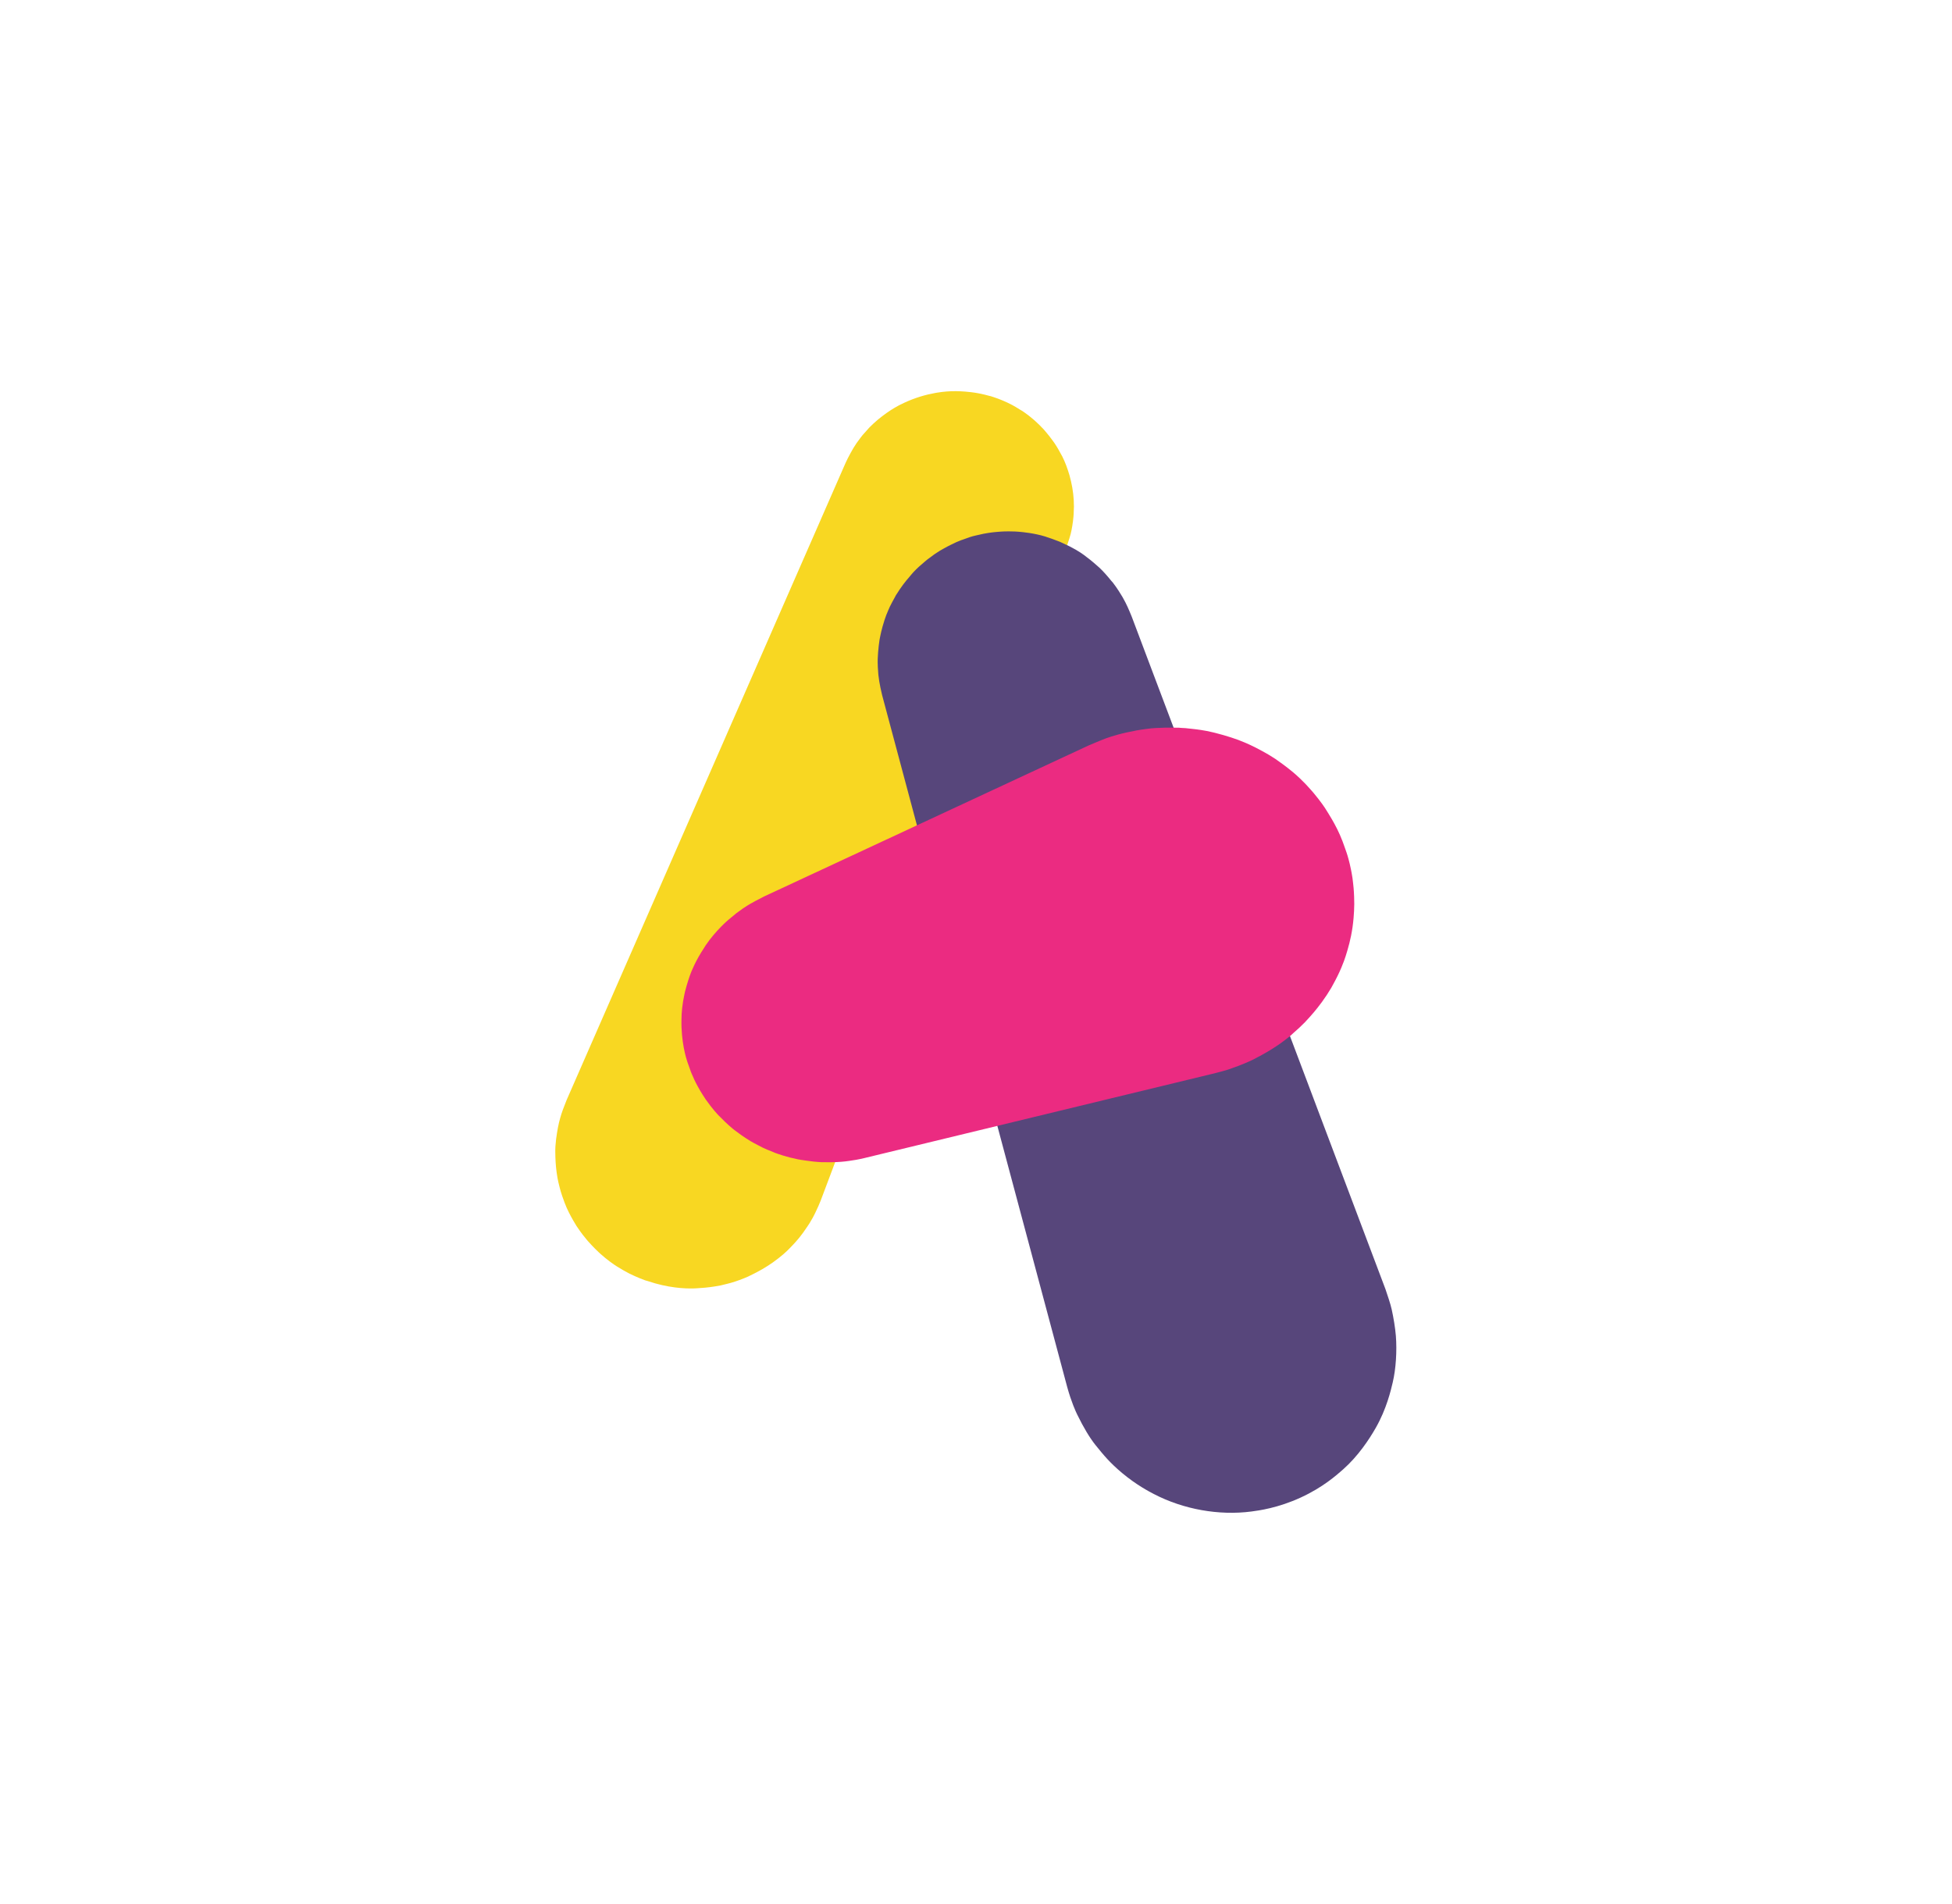 <?xml version="1.0" encoding="UTF-8" standalone="no"?>

<svg
   version="1.1"
   id="Layer_1"
   x="0px"
   y="0px"
   viewBox="0 0 373.8 364.6"
   xml:space="preserve"
   width="373.8"
   height="364.6"
   xmlns="http://www.w3.org/2000/svg"
   xmlns:svg="http://www.w3.org/2000/svg"
   style="background-color:#3c1053"><defs
   id="defs13" />&#10;<style
   type="text/css"
   id="style1">&#10;	.st0{fill:#F9383D;}&#10;	.st1{fill:#FFFFFF;}&#10;	.st2{fill-rule:evenodd;clip-rule:evenodd;fill:#FFFFFF;}&#10;</style>&#10;&#10;&#10;&#10;&#10;&#10;&#10;&#10;&#10;&#10;&#10;&#10;&#10;&#10;<g
   id="g1"
   transform="matrix(0.883,0,0,0.883,22.156,13.713)"><path
     d="m 207.753,95.801 c 0.037,-0.62 0.055,-1.149 0.055,-1.489 0.006,-1.833 -0.205,-3.647 -0.62,-5.44 -0.092,-0.424 -0.205,-0.864 -0.33,-1.313 -0.466,-1.579 -0.926,-2.82 -1.565,-4.105 -0.663,-1.261 -1.198,-2.167 -1.76,-2.995 -0.112,-0.163 -0.224,-0.305 -0.336,-0.461 -0.491,-0.683 -0.984,-1.315 -1.487,-1.893 -0.17,-0.199 -0.341,-0.408 -0.518,-0.6 -0.599,-0.647 -1.181,-1.212 -1.738,-1.712 -0.168,-0.151 -0.331,-0.292 -0.497,-0.436 -0.697,-0.593 -1.311,-1.063 -1.818,-1.417 -0.32,-0.219 -0.415,-0.289 -0.483,-0.335 -0.193,-0.123 -0.377,-0.22 -0.568,-0.336 -0.541,-0.339 -1.068,-0.664 -1.579,-0.94 -0.804,-0.421 -1.471,-0.739 -2.1,-1.001 -0.779,-0.325 -1.402,-0.556 -1.947,-0.731 -0.357,-0.117 -0.531,-0.18 -0.653,-0.213 -0.164,-0.047 -0.327,-0.076 -0.494,-0.12 -0.571,-0.159 -1.13,-0.299 -1.675,-0.411 -0.16,-0.033 -0.323,-0.068 -0.483,-0.096 -0.565,-0.107 -1.11,-0.191 -1.634,-0.253 -0.442,-0.056 -0.878,-0.099 -1.317,-0.132 -0.364,-0.027 -0.728,-0.053 -1.069,-0.067 -0.29,-0.011 -0.582,-0.023 -0.871,-0.023 -1.447,-0.013 -2.753,0.099 -4.148,0.325 l -0.364,0.063 c -2.1,0.372 -4.397,1.043 -6.661,2.088 -0.384,0.169 -0.711,0.329 -1.099,0.532 l -0.363,0.196 c -0.446,0.241 -0.967,0.544 -1.542,0.911 -1.246,0.812 -2.499,1.745 -3.748,2.9 -0.146,0.139 -0.278,0.269 -0.414,0.399 -0.15,0.149 -0.303,0.283 -0.453,0.437 -0.697,0.761 -1.14,1.252 -1.504,1.681 -0.167,0.192 -0.297,0.387 -0.453,0.583 -0.667,0.871 -1.123,1.531 -1.515,2.189 -0.255,0.42 -0.411,0.707 -0.568,0.996 -0.486,0.877 -0.868,1.647 -1.092,2.137 -0.218,0.489 -0.436,0.987 -0.643,1.459 -1.382,3.16 -3.002,6.849 -4.35,9.927 -0.112,0.256 -0.238,0.545 -0.344,0.789 -0.088,0.203 -0.191,0.439 -0.285,0.655 -0.487,1.112 -1.029,2.344 -1.549,3.539 -0.31,0.7 -0.609,1.385 -0.875,1.995 -0.201,0.456 -0.429,0.977 -0.643,1.465 -1.563,3.565 -3.431,7.831 -4.891,11.167 -1.432,3.276 -3.256,7.436 -4.818,11.008 -0.294,0.671 -0.596,1.364 -0.869,1.983 -0.496,1.135 -1.089,2.483 -1.667,3.804 -0.435,0.993 -0.864,1.976 -1.238,2.828 -0.818,1.864 -1.76,4.023 -2.713,6.192 -0.633,1.448 -1.266,2.893 -1.875,4.288 -0.47,1.071 -0.927,2.113 -1.344,3.069 -0.432,0.989 -0.905,2.065 -1.389,3.171 -1.569,3.583 -3.321,7.587 -4.724,10.785 -0.108,0.245 -0.231,0.531 -0.347,0.792 -0.885,2.023 -1.946,4.443 -2.777,6.339 -1.47,3.359 -3.315,7.567 -4.959,11.325 -0.497,1.132 -0.98,2.237 -1.426,3.255 -1.402,3.199 -3.131,7.147 -4.723,10.79 -0.116,0.262 -0.232,0.525 -0.344,0.783 -0.527,1.204 -1.038,2.373 -1.511,3.449 -1.007,2.307 -2.358,5.379 -3.365,7.687 -2.067,4.715 -4.82,11.005 -6.885,15.724 -0.616,1.534 -1.042,2.649 -1.382,3.861 -0.371,1.281 -0.622,2.589 -0.906,4.672 -0.125,1.008 -0.186,2.04 -0.167,2.817 0.015,1.491 0.096,2.961 0.303,4.423 0.051,0.445 0.224,1.582 0.633,3.137 0.149,0.6 0.323,1.193 0.561,1.892 0.226,0.644 0.361,1.024 0.528,1.468 0.549,1.461 1.266,2.803 1.831,3.783 0.388,0.667 0.606,1.024 0.732,1.231 0.201,0.319 0.503,0.744 0.793,1.156 0.353,0.504 0.785,1.043 1.272,1.632 0.127,0.153 0.252,0.317 0.378,0.463 0.269,0.315 0.565,0.624 0.872,0.952 0.496,0.528 0.983,1.014 1.46,1.459 0.146,0.132 0.265,0.258 0.418,0.391 1.501,1.344 2.839,2.272 3.679,2.8 1.058,0.644 1.855,1.108 2.59,1.477 1.667,0.833 3.403,1.467 3.42,1.469 0.204,0.073 0.398,0.104 0.599,0.171 4.289,1.455 7.943,1.663 10.121,1.585 0.215,-0.004 0.382,-0.026 0.566,-0.032 0.555,-0.027 1.129,-0.071 1.725,-0.127 0.701,-0.067 1.361,-0.149 2.005,-0.251 0.435,-0.07 0.868,-0.137 1.32,-0.226 0.477,-0.1 0.899,-0.212 1.334,-0.325 0.303,-0.076 0.602,-0.146 0.916,-0.236 0.68,-0.198 1.287,-0.398 1.844,-0.604 0.858,-0.316 1.454,-0.557 1.913,-0.767 l 0.327,-0.163 c 0.225,-0.104 0.453,-0.22 0.681,-0.332 0.572,-0.281 1.109,-0.568 1.62,-0.854 0.16,-0.089 0.317,-0.172 0.477,-0.267 0.858,-0.5 1.61,-0.988 2.28,-1.46 1.889,-1.348 3.011,-2.415 3.557,-2.985 1.201,-1.215 1.922,-2.068 2.165,-2.38 0.547,-0.678 1.062,-1.381 1.708,-2.351 0.162,-0.246 0.313,-0.472 0.484,-0.731 0.319,-0.522 0.527,-0.875 0.717,-1.224 0.092,-0.17 0.177,-0.336 0.266,-0.508 0.098,-0.193 0.2,-0.389 0.292,-0.583 0.484,-0.987 0.882,-1.912 1.155,-2.596 l 16.359,-43.453 c 12.53,-33.307 25.997,-69.094 36.956,-98.218 l 0.207,-0.632 c 0.735,-2.233 0.78,-2.436 1.048,-3.973 0.129,-0.749 0.208,-1.431 0.263,-2.057 0.02,-0.229 0.03,-0.46 0.048,-0.688"
     style="fill:#f8d722;fill-opacity:1;fill-rule:evenodd;stroke:none;stroke-width:0.133"
     id="path20" /><path
     d="m 277.628,274.103 c -0.137,-1.727 -0.521,-4.012 -0.899,-5.706 -0.299,-1.346 -0.916,-3.086 -1.351,-4.394 -0.384,-1.018 -0.808,-2.142 -1.229,-3.26 -1.333,-3.533 -2.791,-7.391 -4.14,-10.97 -0.505,-1.342 -1.004,-2.656 -1.455,-3.859 -0.983,-2.603 -2.296,-6.081 -3.279,-8.684 -1.383,-3.664 -3.1,-8.212 -4.664,-12.355 -0.575,-1.529 -1.133,-3.009 -1.641,-4.357 -1.36,-3.597 -3.057,-8.1 -4.584,-12.144 -0.495,-1.304 -0.969,-2.567 -1.407,-3.729 -0.455,-1.208 -0.993,-2.624 -1.524,-4.034 -0.479,-1.266 -0.952,-2.524 -1.364,-3.609 -1.668,-4.423 -3.893,-10.317 -5.56,-14.737 -1.591,-4.213 -3.709,-9.829 -5.3,-14.045 -0.768,-2.033 -1.792,-4.745 -2.56,-6.783 -1.083,-2.867 -2.425,-6.429 -3.652,-9.675 -0.451,-1.2 -0.889,-2.359 -1.287,-3.421 -1.42,-3.753 -3.308,-8.756 -4.725,-12.513 -0.685,-1.815 -1.601,-4.237 -2.286,-6.052 -0.324,-0.857 -0.675,-1.788 -1.039,-2.753 -0.759,-2.016 -1.578,-4.185 -2.339,-6.205 -0.364,-0.965 -0.716,-1.893 -1.04,-2.755 l 0.007,0.023 -0.01,-0.023 c -0.601,-1.456 -1.049,-2.548 -1.868,-3.981 l -0.046,-0.092 c -0.168,-0.3 -0.391,-0.64 -0.599,-0.969 -0.097,-0.153 -0.167,-0.28 -0.271,-0.444 l -0.03,-0.04 c -0.415,-0.629 -0.846,-1.252 -1.247,-1.763 l -0.32,-0.356 c -0.879,-1.097 -1.761,-2.084 -2.604,-2.877 l -0.294,-0.255 c -1.199,-1.093 -2.303,-1.933 -3.081,-2.511 l -0.01,-0.005 -0.009,-0.007 c -0.816,-0.601 -2.34,-1.553 -4.494,-2.512 -0.244,-0.112 -0.489,-0.235 -0.729,-0.333 -0.193,-0.081 -0.424,-0.157 -0.628,-0.237 -0.702,-0.273 -1.39,-0.524 -2.058,-0.728 -0.154,-0.049 -0.271,-0.103 -0.428,-0.152 -1.186,-0.361 -2.343,-0.596 -3.411,-0.761 l -0.051,-0.009 c -0.481,-0.072 -0.945,-0.132 -1.38,-0.179 -1.291,-0.141 -2.372,-0.176 -3.101,-0.167 h -0.05 c -0.337,-0.004 -1.297,0.005 -2.64,0.132 -0.237,0.023 -0.471,0.044 -0.695,0.071 l -0.301,0.035 -0.323,0.045 -0.385,0.056 c -0.357,0.057 -0.718,0.119 -1.029,0.175 l -0.141,0.033 c -0.498,0.096 -0.956,0.199 -1.383,0.309 l -0.147,0.033 c -0.832,0.171 -1.838,0.517 -2.77,0.877 -0.151,0.051 -0.281,0.099 -0.442,0.151 -0.597,0.211 -1.377,0.569 -2.198,0.983 -0.514,0.253 -0.989,0.493 -1.467,0.764 l -0.03,0.02 c -0.314,0.179 -0.655,0.369 -0.892,0.507 -0.277,0.165 -0.655,0.407 -1.093,0.707 l -0.177,0.127 c -0.431,0.3 -0.899,0.644 -1.407,1.039 l -0.167,0.127 c -0.124,0.097 -0.308,0.267 -0.452,0.384 -0.839,0.689 -1.697,1.451 -2.482,2.301 -0.321,0.345 -0.548,0.647 -0.829,0.976 -0.465,0.525 -0.922,1.08 -1.391,1.712 -0.515,0.692 -0.953,1.339 -1.32,1.941 l -0.224,0.331 c -0.087,0.147 -0.136,0.279 -0.22,0.425 -0.411,0.728 -0.776,1.416 -1.083,2.032 -0.074,0.147 -0.147,0.335 -0.22,0.499 l -0.097,0.213 c -0.327,0.745 -0.655,1.563 -0.868,2.255 l -0.04,0.145 c -0.565,1.724 -0.846,3.144 -1.029,4.12 l -0.027,0.196 c -0.09,0.623 -0.201,1.464 -0.28,2.469 -0.087,0.992 -0.121,1.917 -0.067,3.093 v 0.084 c 0.06,1.315 0.154,2.197 0.311,3.131 0.154,0.948 0.351,1.823 0.587,2.837 l 0.026,0.111 0.011,0.053 40.137,150.009 -0.004,-0.024 0.004,0.015 v 0.012 c 0.896,3.26 1.878,5.379 2.159,5.956 1.409,2.887 2.766,5.137 4.023,6.693 1.771,2.184 3.051,3.762 5.72,6.001 3.101,2.592 5.871,4.032 6.914,4.573 6.403,3.328 14.111,4.703 21.149,3.78 1.575,-0.208 5.752,-0.755 10.711,-3.042 4.745,-2.185 7.649,-4.752 9.213,-6.132 3.219,-2.856 5.62,-6.479 7.061,-9.016 2.305,-4.049 3.257,-8.107 3.659,-9.839 0.675,-2.875 0.932,-6.731 0.672,-10.065"
     style="fill:#57467b;fill-opacity:1;fill-rule:evenodd;stroke:none;stroke-width:0.133"
     id="path22" /><path
     d="m 268.46,183.457 0.007,-0.06 c 0.076,-0.91 0.131,-1.87 0.14,-2.928 l -0.003,-0.13 -0.007,-0.321 c 0,-0.749 -0.028,-1.468 -0.072,-2.163 -0.017,-0.295 -0.037,-0.571 -0.061,-0.848 -0.036,-0.407 -0.076,-0.793 -0.124,-1.176 -0.041,-0.351 -0.08,-0.695 -0.124,-1.013 l -0.011,-0.065 c -0.107,-0.695 -0.213,-1.287 -0.32,-1.788 -0.353,-1.759 -0.745,-3.033 -0.935,-3.596 -0.093,-0.276 -0.223,-0.639 -0.337,-0.964 -0.728,-2.168 -1.495,-3.841 -2.327,-5.355 -0.152,-0.281 -0.316,-0.569 -0.485,-0.863 -0.484,-0.835 -0.992,-1.651 -1.532,-2.507 -0.007,-0.017 -0.893,-1.367 -2.313,-3.071 l -0.272,-0.328 c -0.179,-0.209 -0.371,-0.425 -0.567,-0.645 -0.296,-0.333 -0.581,-0.648 -0.856,-0.943 -0.137,-0.144 -0.268,-0.284 -0.395,-0.413 -1.479,-1.523 -2.627,-2.457 -3.001,-2.748 l -0.024,-0.02 c -0.015,-0.009 -0.832,-0.697 -2.121,-1.62 -0.945,-0.709 -1.512,-1.079 -2.612,-1.744 l -0.093,-0.052 -0.085,-0.056 c -0.389,-0.233 -0.816,-0.472 -1.265,-0.709 -1.963,-1.085 -3.485,-1.735 -3.963,-1.927 h -0.004 c -1.389,-0.623 -3.927,-1.445 -6.269,-2.032 -0.156,-0.039 -0.309,-0.075 -0.464,-0.112 -0.919,-0.219 -1.781,-0.395 -2.527,-0.5 -0.664,-0.111 -1.313,-0.18 -1.963,-0.252 -0.309,-0.036 -0.577,-0.063 -0.887,-0.095 -0.207,-0.02 -0.417,-0.056 -0.62,-0.069 -0.216,-0.013 -0.453,-0.019 -0.676,-0.033 -0.248,-0.015 -0.533,-0.051 -0.76,-0.059 -0.571,-0.005 -1.344,-0.015 -2.176,-0.013 -0.282,0.004 -0.553,0 -0.846,0.008 -1.271,0.023 -2.657,0.088 -3.912,0.264 l -0.309,0.045 c -1.282,0.161 -2.618,0.4 -4.014,0.721 -0.66,0.145 -1.3,0.295 -1.87,0.456 -2.392,0.677 -2.537,0.744 -6.339,2.339 l -0.014,0.007 0.014,-0.009 -70.463,32.781 -0.059,0.033 -0.202,0.105 c -0.575,0.287 -1.107,0.566 -1.612,0.837 -0.409,0.216 -0.801,0.433 -1.172,0.649 l -0.045,0.03 c -0.42,0.245 -0.832,0.503 -1.251,0.788 l -0.244,0.161 c -0.309,0.216 -0.63,0.444 -0.973,0.704 -0.16,0.12 -0.309,0.216 -0.477,0.344 -0.141,0.111 -0.258,0.229 -0.396,0.338 -0.399,0.317 -0.821,0.665 -1.295,1.06 -0.031,0.023 -2.778,2.346 -4.975,5.601 -0.113,0.17 -0.196,0.334 -0.306,0.501 -1.807,2.729 -2.753,5.049 -3.097,6.041 -0.052,0.145 -0.114,0.337 -0.165,0.491 l -0.124,0.367 c -0.131,0.383 -0.251,0.795 -0.385,1.251 -0.123,0.422 -0.237,0.832 -0.337,1.234 -0.048,0.201 -0.093,0.393 -0.137,0.603 -0.489,2.214 -0.643,4.095 -0.649,5.398 v 0.009 c -0.141,4.921 1.034,8.608 1.268,9.3 0.206,0.598 0.423,1.222 0.67,1.875 l 0.093,0.28 c 0.137,0.36 0.299,0.693 0.451,1.039 0.089,0.209 0.172,0.414 0.271,0.629 0.23,0.491 0.471,0.958 0.718,1.411 0.169,0.319 0.351,0.64 0.547,0.975 0.351,0.595 0.701,1.148 1.048,1.663 l 0.197,0.308 0.133,0.173 c 1.282,1.822 2.412,3.037 2.768,3.397 l 0.243,0.229 c 1.413,1.472 2.644,2.503 3.27,2.968 0.246,0.186 0.587,0.429 0.904,0.661 0.155,0.112 0.309,0.225 0.464,0.337 0.543,0.38 1.172,0.795 1.887,1.231 0.522,0.316 1.055,0.591 1.584,0.865 0.347,0.184 0.673,0.36 1.052,0.544 l 0.175,0.09 c 0.492,0.221 1.239,0.548 2.176,0.908 l 0.327,0.143 c 0.818,0.296 2.52,0.915 4.995,1.417 0.203,0.042 0.436,0.075 0.656,0.111 l 0.028,0.008 c 0.347,0.055 0.697,0.108 1.069,0.156 1.059,0.157 2.166,0.288 3.365,0.344 h -0.003 c 0.708,0.018 1.32,0.02 1.897,0.013 l 0.244,-0.003 c 1.541,-0.02 2.705,-0.116 3.884,-0.292 0.939,-0.121 1.943,-0.292 3.279,-0.609 l 0.034,-0.007 76.042,-18.403 -0.031,0.011 0.033,-0.011 c 0.136,-0.032 0.267,-0.08 0.404,-0.115 l 0.085,-0.026 c -0.165,0.043 -0.323,0.102 -0.492,0.14 0.911,-0.255 2.148,-0.54 3.039,-0.855 0.213,-0.074 0.455,-0.163 0.684,-0.246 0.867,-0.291 1.784,-0.644 2.747,-1.051 0.551,-0.229 1.085,-0.458 1.551,-0.689 l 0.303,-0.152 0.133,-0.062 0.148,-0.084 c 4.217,-2.146 6.517,-4 7.517,-4.806 l 0.22,-0.196 0.107,-0.079 c 0.179,-0.146 0.327,-0.317 0.501,-0.468 0.905,-0.78 1.753,-1.563 2.527,-2.359 0.348,-0.357 0.671,-0.727 1,-1.091 0.609,-0.679 1.184,-1.347 1.705,-2.015 0.327,-0.412 0.653,-0.828 0.959,-1.255 0.768,-1.057 1.448,-2.089 2.023,-3.069 0.107,-0.18 0.199,-0.364 0.299,-0.544 1.625,-2.879 2.495,-5.254 2.836,-6.348 0.103,-0.336 0.216,-0.694 0.327,-1.07 l 0.096,-0.328 c 0.519,-1.775 1.056,-3.999 1.303,-6.937"
     style="fill:#eb2b81;fill-opacity:1;fill-rule:evenodd;stroke:none;stroke-width:0.133"
     id="path24" /></g></svg>

